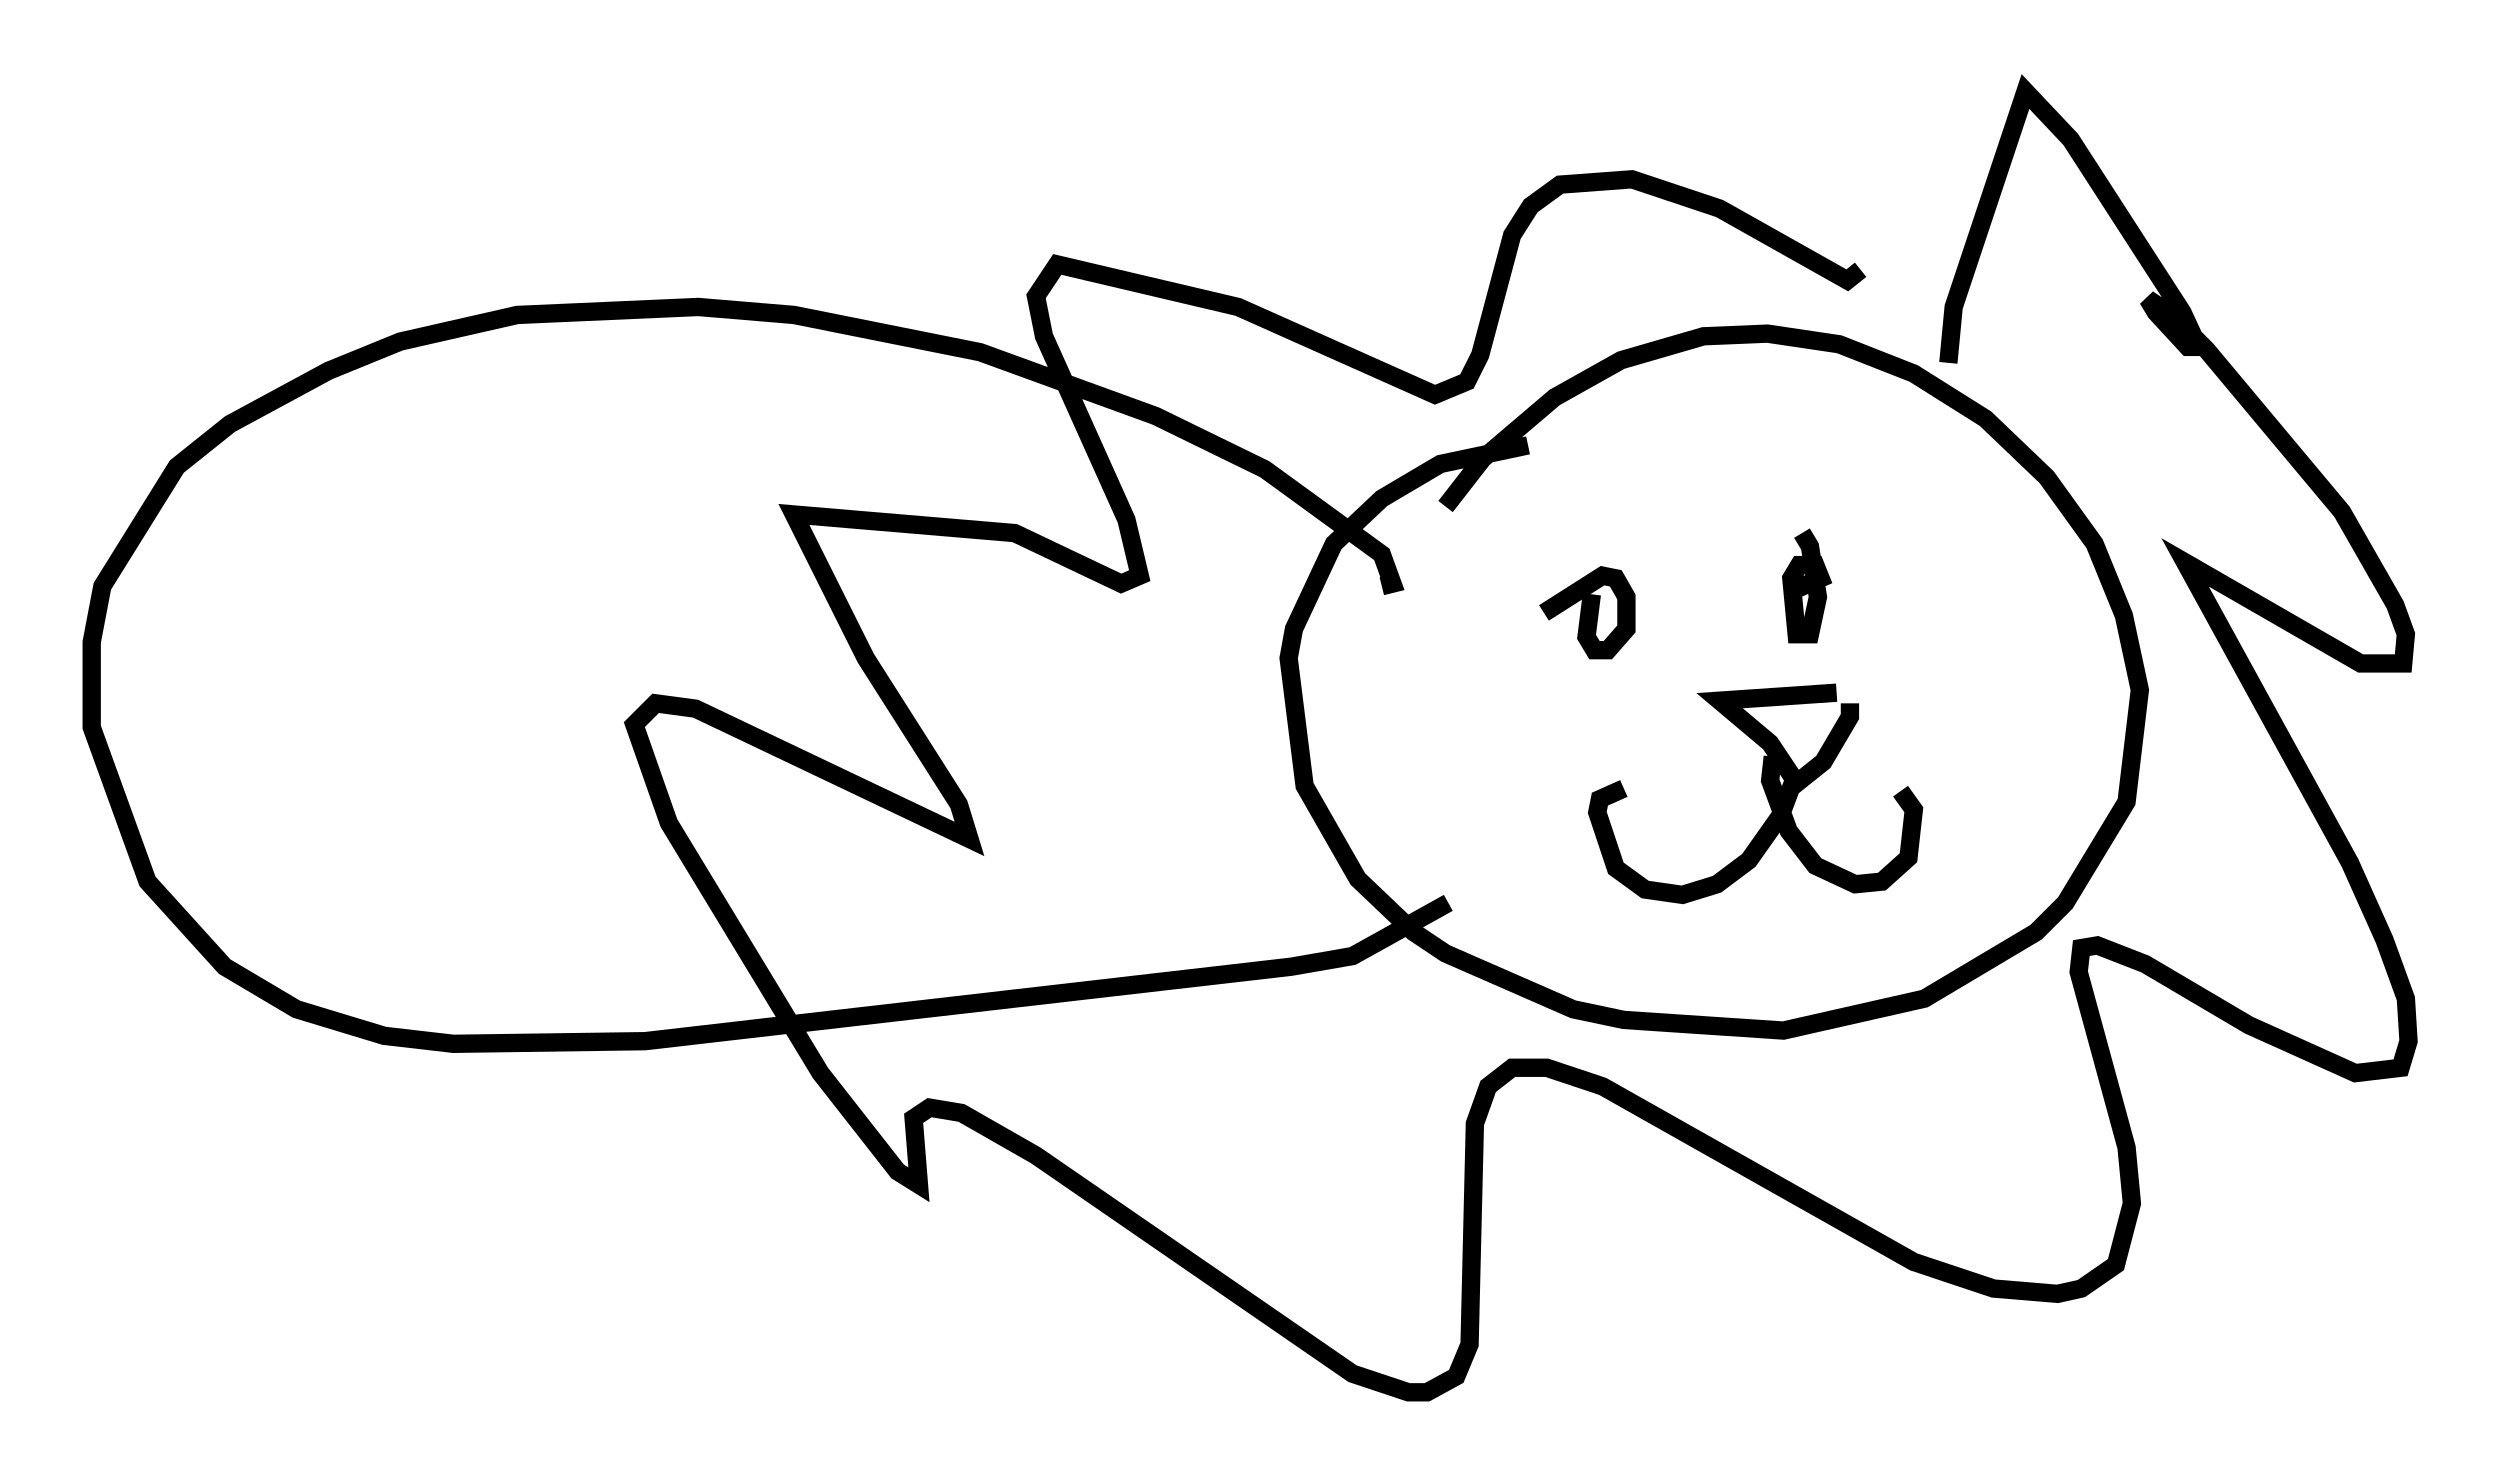 <?xml version="1.0" encoding="utf-8" ?>
<svg baseProfile="full" height="81.028" version="1.1" width="136.514" xmlns="http://www.w3.org/2000/svg" xmlns:ev="http://www.w3.org/2001/xml-events" xmlns:xlink="http://www.w3.org/1999/xlink"><defs /><rect fill="white" height="81.028" width="136.514" x="0" y="0" /><path d="M97.961, 29.693 m0.436, -0.581 l0.436, 0.726 0.436, 2.76 l-0.436, 2.034 -0.726, 0.0 l-0.291, -3.05 0.436, -0.726 l0.872, 0.0 0.291, 0.726 l-1.307, 0.581 m-13.799, 1.307 l3.196, -2.034 0.726, 0.145 l0.581, 1.017 0.0, 1.743 l-1.017, 1.162 -0.726, 0.0 l-0.436, -0.726 0.291, -2.324 m-7.989, -4.793 l2.034, -2.615 3.922, -3.341 l3.631, -2.034 4.503, -1.307 l3.486, -0.145 3.922, 0.581 l4.067, 1.598 3.922, 2.469 l3.341, 3.196 2.615, 3.631 l1.598, 3.922 0.872, 4.067 l-0.726, 6.101 -3.341, 5.52 l-1.598, 1.598 -6.101, 3.631 l-7.698, 1.743 -8.715, -0.581 l-2.76, -0.581 -6.972, -3.05 l-1.743, -1.162 -3.05, -2.905 l-2.905, -5.084 -0.872, -6.972 l0.291, -1.598 2.179, -4.648 l2.615, -2.469 3.196, -1.888 l4.793, -1.017 m13.363, 16.994 l-0.145, 1.307 1.017, 2.76 l1.453, 1.888 2.179, 1.017 l1.453, -0.145 1.453, -1.307 l0.291, -2.615 -0.726, -1.017 m-5.665, -1.017 l-0.872, 2.324 -1.743, 2.469 l-1.743, 1.307 -1.888, 0.581 l-2.034, -0.291 -1.598, -1.162 l-1.017, -3.05 0.145, -0.726 l1.307, -0.581 m12.346, -4.648 l0.0, 0.726 -1.453, 2.469 l-1.453, 1.162 -1.453, -2.179 l-2.76, -2.324 6.391, -0.436 m6.101, -18.011 l0.291, -3.05 3.922, -11.765 l2.469, 2.615 6.101, 9.441 l0.872, 1.888 -0.581, 0.0 l-1.743, -1.888 -0.436, -0.726 l1.307, 0.872 1.888, 1.888 l7.408, 8.86 2.905, 5.084 l0.581, 1.598 -0.145, 1.598 l-2.324, 0.0 -9.587, -5.52 l9.006, 16.413 1.888, 4.212 l1.162, 3.196 0.145, 2.324 l-0.436, 1.453 -2.469, 0.291 l-5.81, -2.615 -5.665, -3.341 l-2.615, -1.017 -0.872, 0.145 l-0.145, 1.307 2.615, 9.587 l0.291, 3.05 -0.872, 3.341 l-1.888, 1.307 -1.307, 0.291 l-3.486, -0.291 -4.358, -1.453 l-16.994, -9.587 -3.05, -1.017 l-1.888, 0.0 -1.307, 1.017 l-0.726, 2.034 -0.291, 12.056 l-0.726, 1.743 -1.598, 0.872 l-1.017, 0.0 -3.05, -1.017 l-17.285, -11.911 -4.067, -2.324 l-1.743, -0.291 -0.872, 0.581 l0.291, 3.631 -1.162, -0.726 l-4.212, -5.374 -8.279, -13.654 l-1.888, -5.374 1.162, -1.162 l2.179, 0.291 14.961, 7.117 l-0.581, -1.888 -5.084, -7.989 l-3.922, -7.844 12.056, 1.017 l5.81, 2.76 1.017, -0.436 l-0.726, -3.05 -4.503, -10.022 l-0.436, -2.179 1.162, -1.743 l9.877, 2.324 10.749, 4.793 l1.743, -0.726 0.726, -1.453 l1.743, -6.536 1.017, -1.598 l1.598, -1.162 3.922, -0.291 l4.793, 1.598 6.972, 3.922 l0.726, -0.581 m-26.145, 17.285 l0.581, -0.145 -0.581, -1.598 l-6.391, -4.648 -5.955, -2.905 l-9.587, -3.486 -10.168, -2.034 l-5.229, -0.436 -9.877, 0.436 l-6.391, 1.453 -3.922, 1.598 l-5.374, 2.905 -2.905, 2.324 l-4.067, 6.536 -0.581, 3.05 l0.0, 4.648 3.05, 8.425 l4.212, 4.648 3.922, 2.324 l4.793, 1.453 3.777, 0.436 l10.458, -0.145 35.296, -4.067 l3.341, -0.581 5.229, -2.905 " fill="none" stroke="black" stroke-width="1" /></svg>